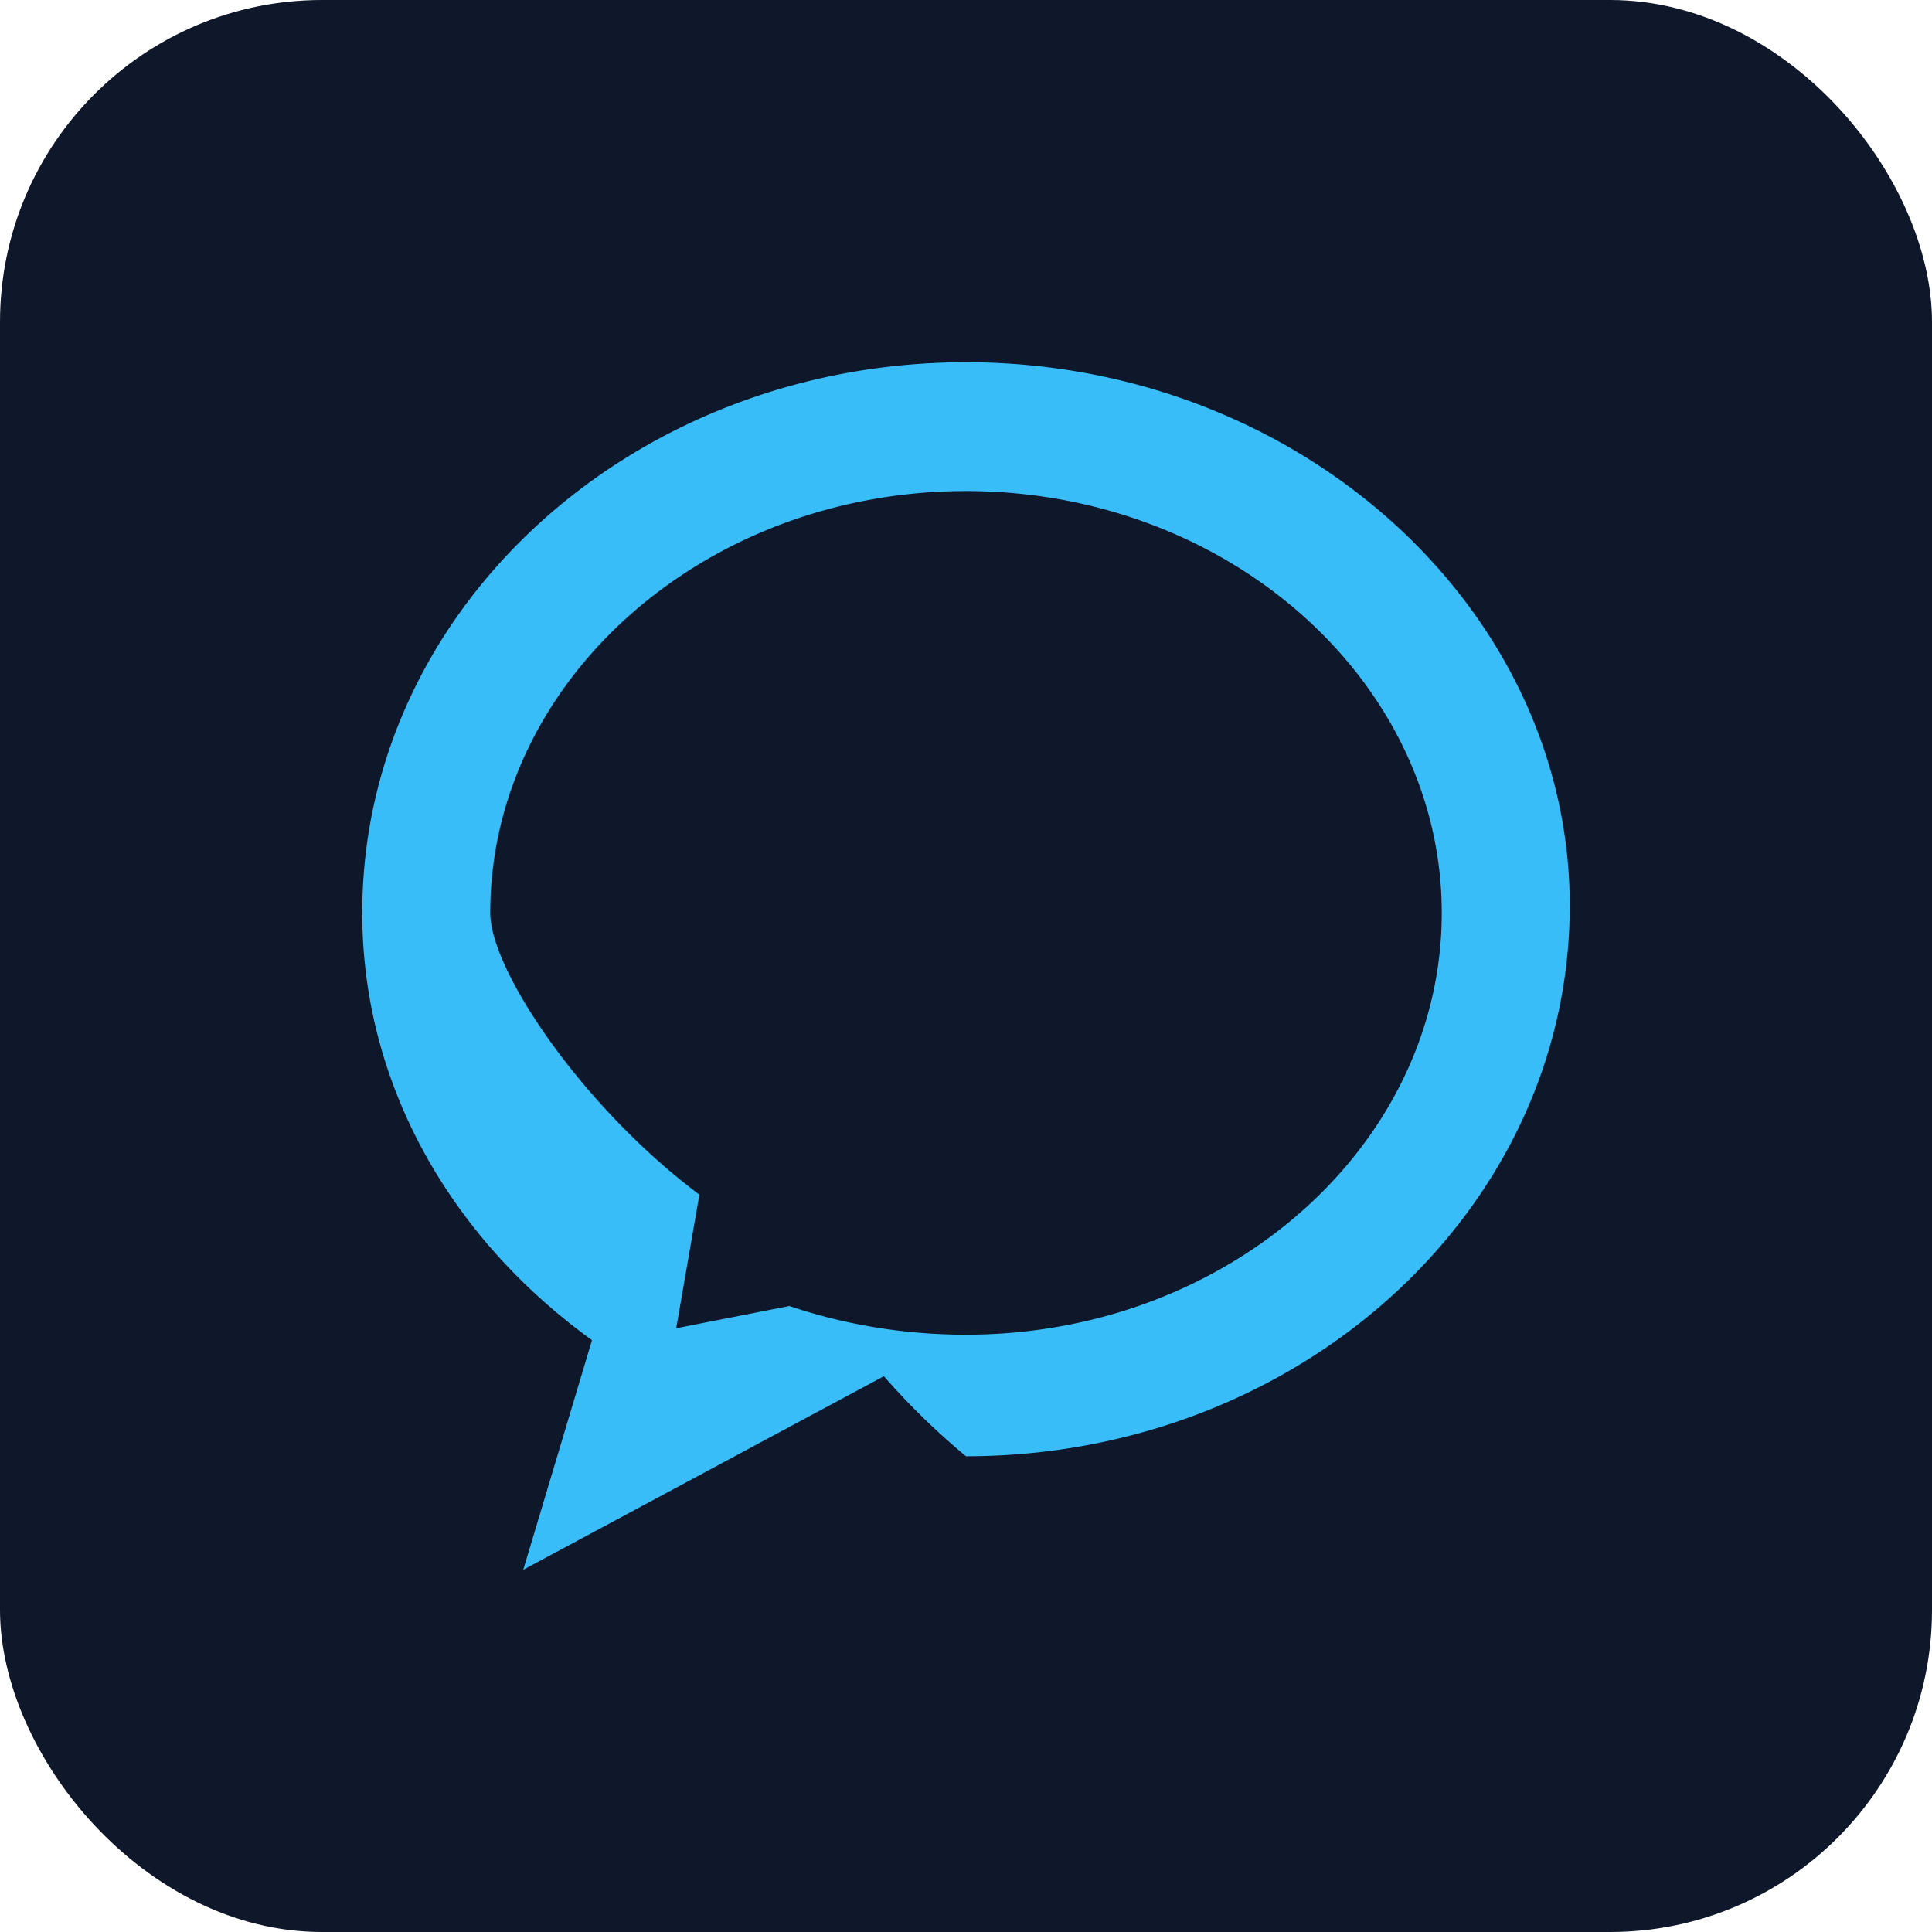 <svg xmlns="http://www.w3.org/2000/svg" viewBox="0 0 192 192">
  <rect width="192" height="192" rx="32" fill="#0f172a" />
  <path d="M96 36c-33.137 0-60 24.496-60 54.72 0 17.12 8.864 32.368 22.832 42.464L52 156l35.84-19.232A70.87 70.87 0 0 0 96 144.72c33.136 0 60-24.496 60-54.72C156 60.496 129.136 36 96 36Zm0 12.8c26.128 0 47.28 18.96 47.28 41.92 0 23.024-21.152 41.92-47.28 41.92-6.192 0-12.096-1.008-17.552-2.848L67.2 132l2.304-13.28C58.016 110.144 48.72 96.48 48.72 90.72 48.72 67.76 69.872 48.8 96 48.8Z" fill="#38bdf8" />
</svg>
